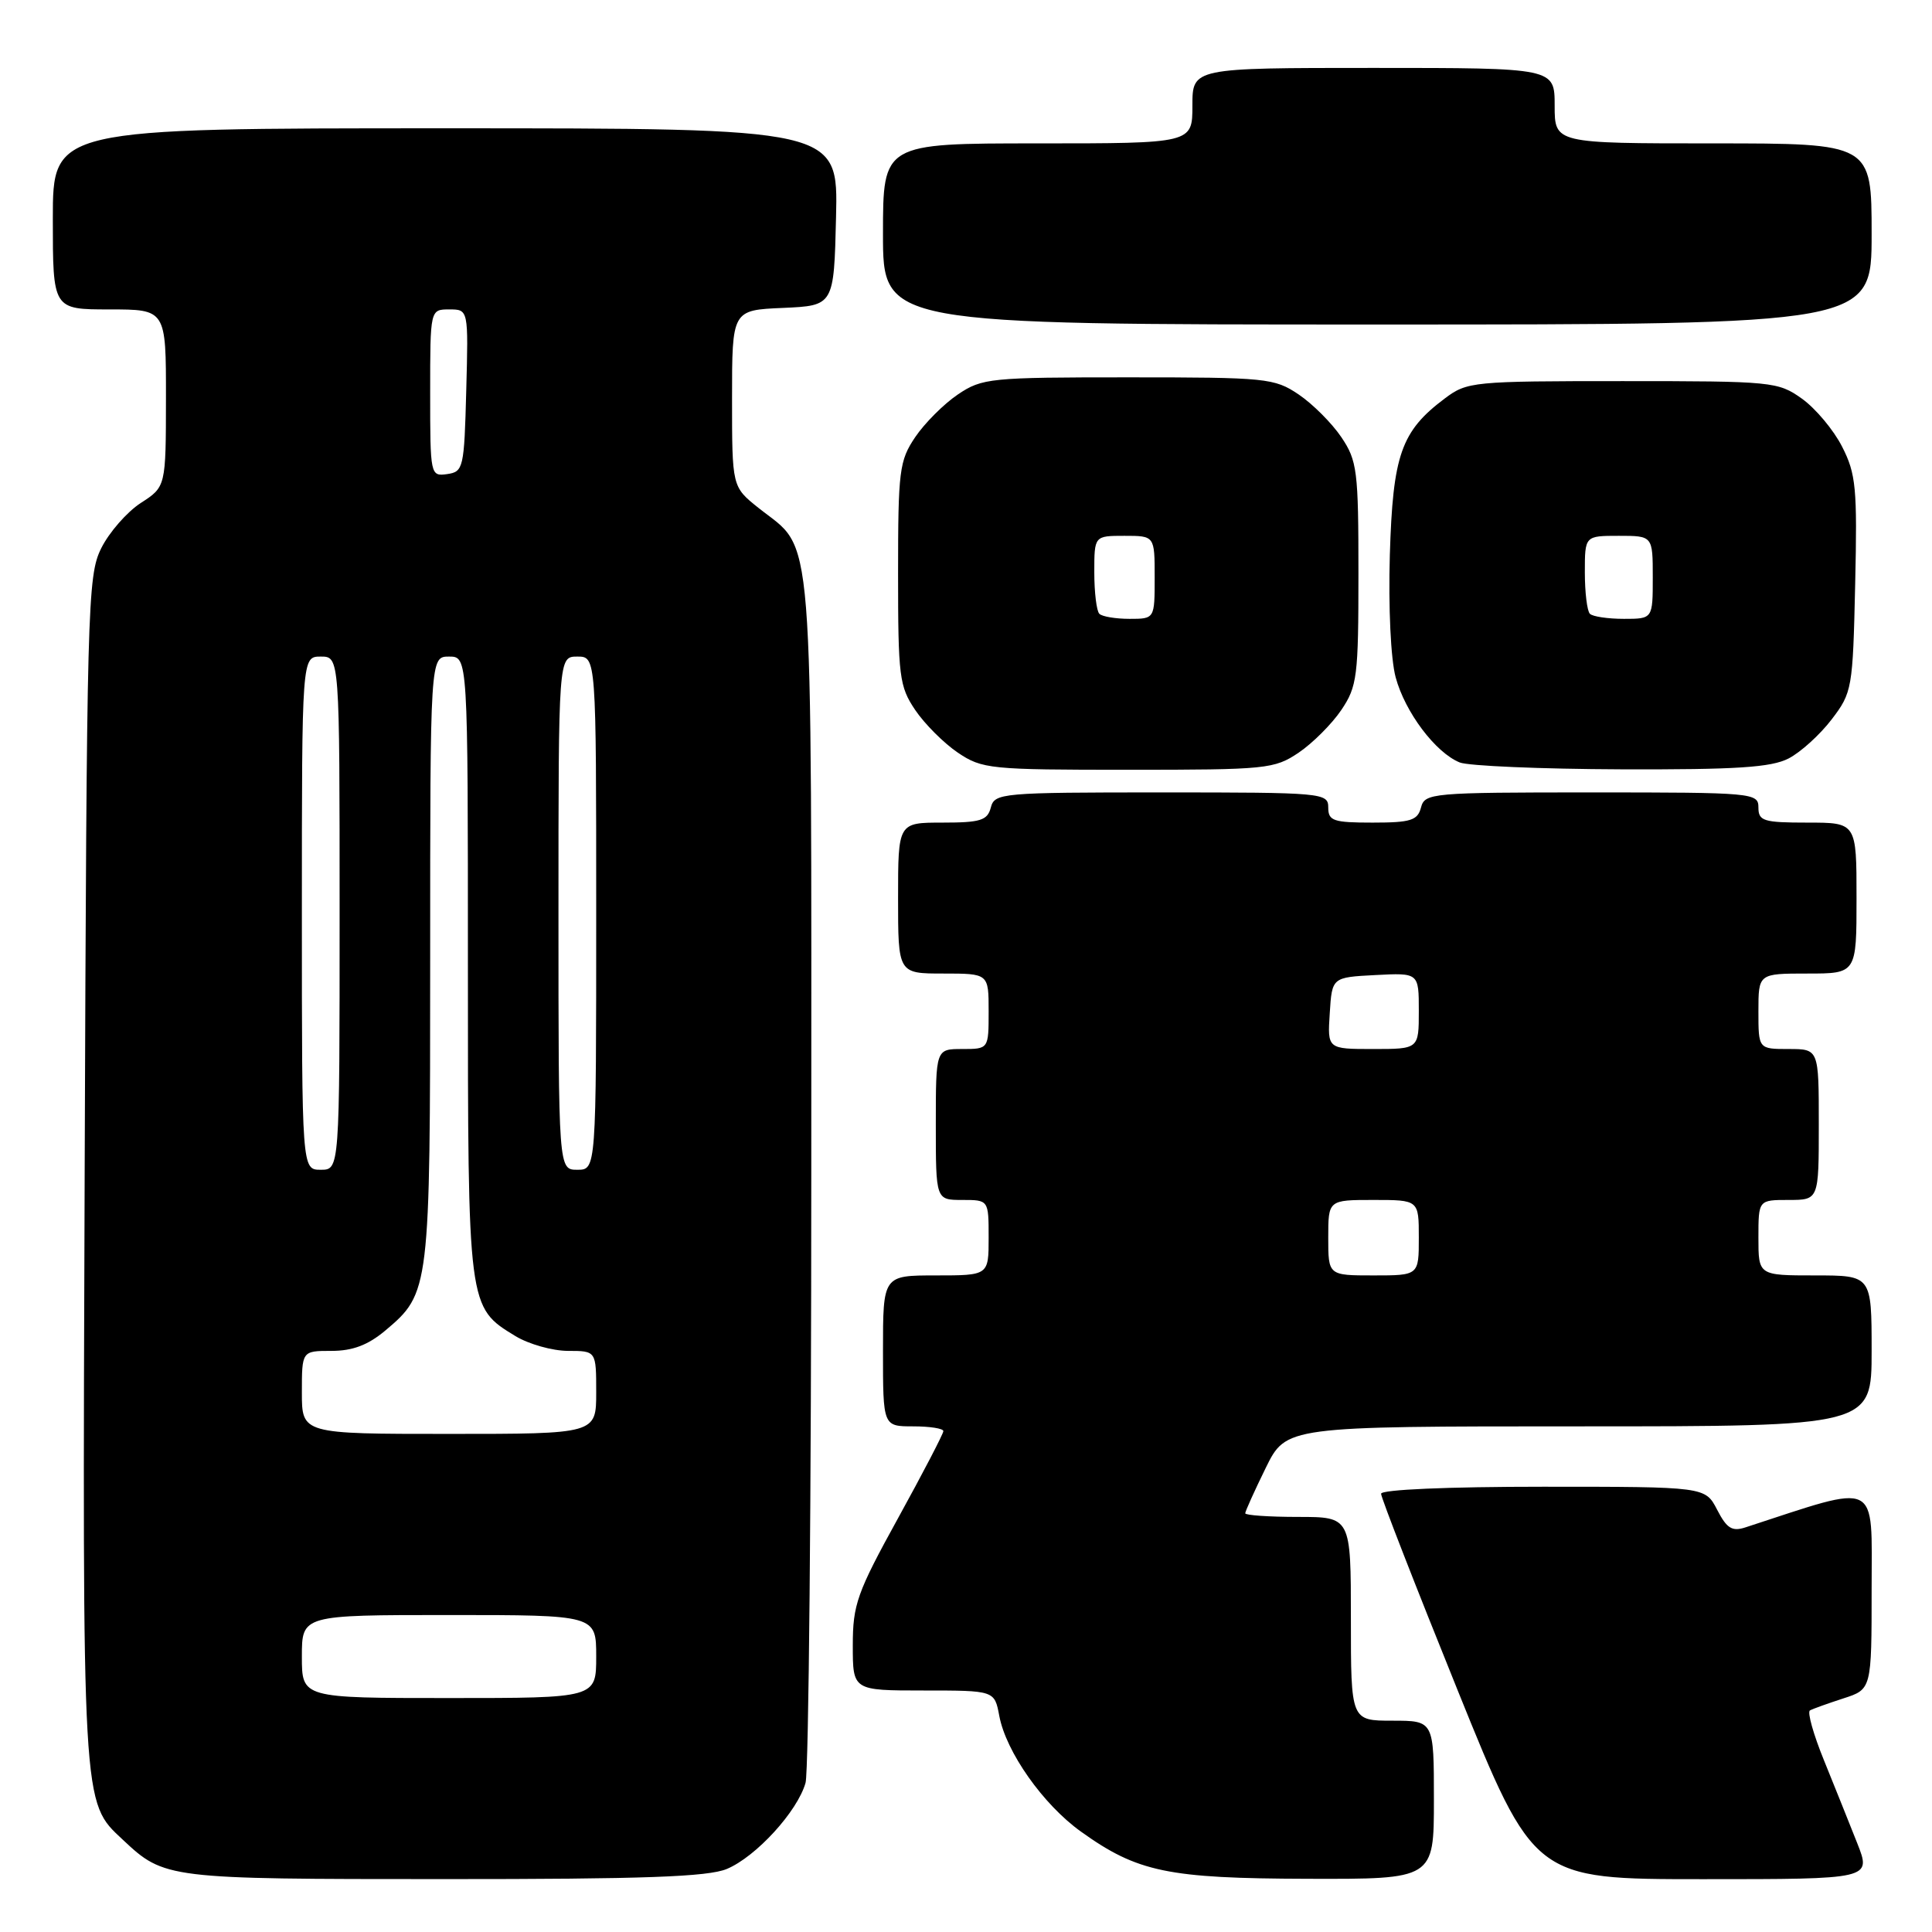 <?xml version="1.0" encoding="UTF-8" standalone="no"?>
<!DOCTYPE svg PUBLIC "-//W3C//DTD SVG 1.1//EN" "http://www.w3.org/Graphics/SVG/1.1/DTD/svg11.dtd" >
<svg xmlns="http://www.w3.org/2000/svg" xmlns:xlink="http://www.w3.org/1999/xlink" version="1.1" viewBox="0 0 256 256">
 <g >
 <path fill="currentColor"
d=" M 96.30 247.65 C 100.18 246.03 105.68 240.01 106.74 236.23 C 107.16 234.73 107.50 198.18 107.50 155.00 C 107.50 67.39 107.97 73.25 100.49 67.29 C 97.00 64.50 97.00 64.50 97.00 52.80 C 97.00 41.09 97.00 41.09 103.75 40.80 C 110.50 40.50 110.50 40.50 110.78 28.75 C 111.06 17.00 111.06 17.00 59.03 17.00 C 7.00 17.00 7.00 17.00 7.00 29.00 C 7.00 41.00 7.00 41.00 14.50 41.00 C 22.00 41.00 22.00 41.00 21.99 52.75 C 21.98 64.50 21.98 64.50 18.65 66.65 C 16.82 67.84 14.46 70.54 13.41 72.65 C 11.59 76.33 11.49 80.07 11.22 155.00 C 10.92 240.06 10.84 238.69 16.28 243.78 C 21.79 248.95 22.10 248.99 58.78 248.99 C 85.32 249.00 93.79 248.69 96.30 247.65 Z  M 190.00 238.50 C 190.00 228.00 190.00 228.00 184.50 228.00 C 179.00 228.00 179.00 228.00 179.00 214.50 C 179.00 201.00 179.00 201.00 172.00 201.00 C 168.15 201.00 165.00 200.78 165.00 200.52 C 165.00 200.26 166.22 197.56 167.71 194.52 C 170.42 189.00 170.42 189.00 209.21 189.00 C 248.00 189.00 248.00 189.00 248.00 179.00 C 248.00 169.00 248.00 169.00 240.50 169.00 C 233.00 169.00 233.00 169.00 233.00 164.00 C 233.00 159.00 233.00 159.00 237.00 159.00 C 241.00 159.00 241.00 159.00 241.00 149.00 C 241.00 139.00 241.00 139.00 237.00 139.00 C 233.00 139.00 233.00 139.00 233.00 134.00 C 233.00 129.00 233.00 129.00 239.50 129.00 C 246.00 129.00 246.00 129.00 246.00 119.00 C 246.00 109.00 246.00 109.00 239.50 109.00 C 233.67 109.00 233.00 108.79 233.00 107.00 C 233.00 105.06 232.33 105.00 210.91 105.00 C 189.65 105.00 188.79 105.08 188.29 107.00 C 187.84 108.71 186.93 109.00 181.88 109.00 C 176.67 109.00 176.00 108.77 176.00 107.00 C 176.00 105.06 175.33 105.00 153.91 105.00 C 132.65 105.00 131.79 105.08 131.29 107.00 C 130.84 108.71 129.93 109.00 124.88 109.00 C 119.00 109.00 119.00 109.00 119.00 119.00 C 119.00 129.00 119.00 129.00 125.00 129.00 C 131.00 129.00 131.00 129.00 131.00 134.00 C 131.00 139.00 131.00 139.00 127.50 139.00 C 124.00 139.00 124.00 139.00 124.00 149.00 C 124.00 159.00 124.00 159.00 127.50 159.00 C 131.00 159.00 131.00 159.00 131.00 164.00 C 131.00 169.00 131.00 169.00 124.00 169.00 C 117.00 169.00 117.00 169.00 117.00 179.00 C 117.00 189.00 117.00 189.00 121.00 189.00 C 123.20 189.00 125.00 189.28 125.00 189.63 C 125.00 189.98 122.30 195.17 119.00 201.16 C 113.55 211.05 113.00 212.61 113.00 218.03 C 113.00 224.00 113.00 224.00 122.39 224.00 C 131.78 224.00 131.78 224.00 132.41 227.36 C 133.30 232.13 138.21 239.10 143.22 242.69 C 150.71 248.06 154.73 248.90 173.25 248.95 C 190.00 249.00 190.00 249.00 190.00 238.50 Z  M 246.10 244.25 C 245.07 241.64 243.08 236.69 241.69 233.26 C 240.29 229.83 239.45 226.85 239.83 226.64 C 240.20 226.43 242.19 225.72 244.25 225.05 C 248.00 223.84 248.00 223.84 248.00 210.50 C 248.00 195.93 249.24 196.53 231.30 202.38 C 229.51 202.97 228.81 202.53 227.53 200.05 C 225.95 197.00 225.95 197.00 204.47 197.00 C 191.83 197.00 183.00 197.38 183.00 197.93 C 183.00 198.45 187.56 210.15 193.13 223.93 C 203.26 249.00 203.26 249.00 225.62 249.00 C 247.97 249.00 247.97 249.00 246.10 244.25 Z  M 172.08 99.73 C 173.93 98.48 176.48 95.93 177.73 94.08 C 179.84 90.95 180.00 89.64 180.00 76.00 C 180.00 62.36 179.84 61.05 177.73 57.92 C 176.48 56.07 173.93 53.52 172.08 52.27 C 168.86 50.10 167.82 50.00 149.50 50.00 C 131.18 50.00 130.14 50.10 126.92 52.27 C 125.07 53.52 122.52 56.07 121.27 57.92 C 119.16 61.05 119.00 62.36 119.00 76.00 C 119.00 89.64 119.16 90.95 121.27 94.08 C 122.52 95.93 125.07 98.48 126.92 99.73 C 130.14 101.90 131.18 102.00 149.50 102.00 C 167.82 102.00 168.86 101.90 172.08 99.73 Z  M 237.00 100.50 C 238.59 99.68 241.16 97.35 242.70 95.33 C 245.42 91.77 245.51 91.25 245.82 77.43 C 246.11 64.68 245.93 62.79 244.09 59.19 C 242.97 56.98 240.57 54.12 238.77 52.83 C 235.60 50.57 234.88 50.50 215.00 50.50 C 195.16 50.50 194.40 50.57 191.44 52.80 C 185.65 57.14 184.56 60.27 184.16 73.53 C 183.96 80.51 184.28 87.32 184.93 89.74 C 186.17 94.36 190.21 99.73 193.42 101.03 C 194.56 101.49 204.18 101.90 214.80 101.94 C 230.09 101.99 234.70 101.69 237.00 100.50 Z  M 248.00 31.00 C 248.00 19.00 248.00 19.00 227.00 19.00 C 206.00 19.00 206.00 19.00 206.00 14.00 C 206.00 9.00 206.00 9.00 182.00 9.00 C 158.00 9.00 158.00 9.00 158.00 14.00 C 158.00 19.00 158.00 19.00 137.50 19.00 C 117.00 19.00 117.00 19.00 117.00 31.00 C 117.00 43.00 117.00 43.00 182.50 43.00 C 248.00 43.00 248.00 43.00 248.00 31.00 Z  M 40.00 219.50 C 40.00 214.00 40.00 214.00 59.50 214.00 C 79.00 214.00 79.00 214.00 79.00 219.50 C 79.00 225.00 79.00 225.00 59.50 225.00 C 40.00 225.00 40.00 225.00 40.00 219.50 Z  M 40.00 184.50 C 40.00 179.00 40.00 179.00 43.92 179.00 C 46.73 179.00 48.76 178.23 51.06 176.30 C 56.95 171.34 57.00 170.93 57.00 127.03 C 57.00 87.00 57.00 87.00 59.50 87.00 C 62.00 87.00 62.00 87.00 62.00 128.05 C 62.00 173.37 61.98 173.19 68.30 177.04 C 70.06 178.11 73.19 178.99 75.25 179.00 C 79.00 179.00 79.00 179.00 79.00 184.50 C 79.00 190.00 79.00 190.00 59.50 190.00 C 40.00 190.00 40.00 190.00 40.00 184.50 Z  M 40.00 121.00 C 40.00 87.00 40.00 87.00 42.50 87.00 C 45.00 87.00 45.00 87.00 45.00 121.00 C 45.00 155.00 45.00 155.00 42.50 155.00 C 40.00 155.00 40.00 155.00 40.00 121.00 Z  M 74.00 121.00 C 74.00 87.00 74.00 87.00 76.50 87.00 C 79.00 87.00 79.00 87.00 79.00 121.00 C 79.00 155.00 79.00 155.00 76.50 155.00 C 74.00 155.00 74.00 155.00 74.00 121.00 Z  M 57.00 52.07 C 57.00 41.00 57.00 41.00 59.53 41.00 C 62.07 41.00 62.07 41.00 61.78 51.75 C 61.51 62.04 61.40 62.51 59.25 62.82 C 57.03 63.13 57.00 62.98 57.00 52.07 Z  M 176.00 164.00 C 176.00 159.00 176.00 159.00 182.00 159.00 C 188.00 159.00 188.00 159.00 188.00 164.00 C 188.00 169.00 188.00 169.00 182.00 169.00 C 176.00 169.00 176.00 169.00 176.00 164.00 Z  M 176.20 134.25 C 176.50 129.50 176.50 129.50 182.25 129.20 C 188.00 128.90 188.00 128.90 188.00 133.95 C 188.00 139.00 188.00 139.00 181.95 139.00 C 175.89 139.00 175.89 139.00 176.20 134.25 Z  M 145.67 81.33 C 145.30 80.97 145.00 78.49 145.00 75.83 C 145.00 71.00 145.00 71.00 149.00 71.00 C 153.00 71.00 153.00 71.00 153.00 76.50 C 153.00 82.00 153.00 82.00 149.67 82.00 C 147.83 82.00 146.03 81.70 145.67 81.33 Z  M 210.67 81.33 C 210.30 80.97 210.00 78.49 210.00 75.83 C 210.00 71.00 210.00 71.00 214.50 71.00 C 219.00 71.00 219.00 71.00 219.00 76.50 C 219.00 82.00 219.00 82.00 215.17 82.00 C 213.06 82.00 211.03 81.70 210.67 81.33 Z "/>
</g>
</svg>